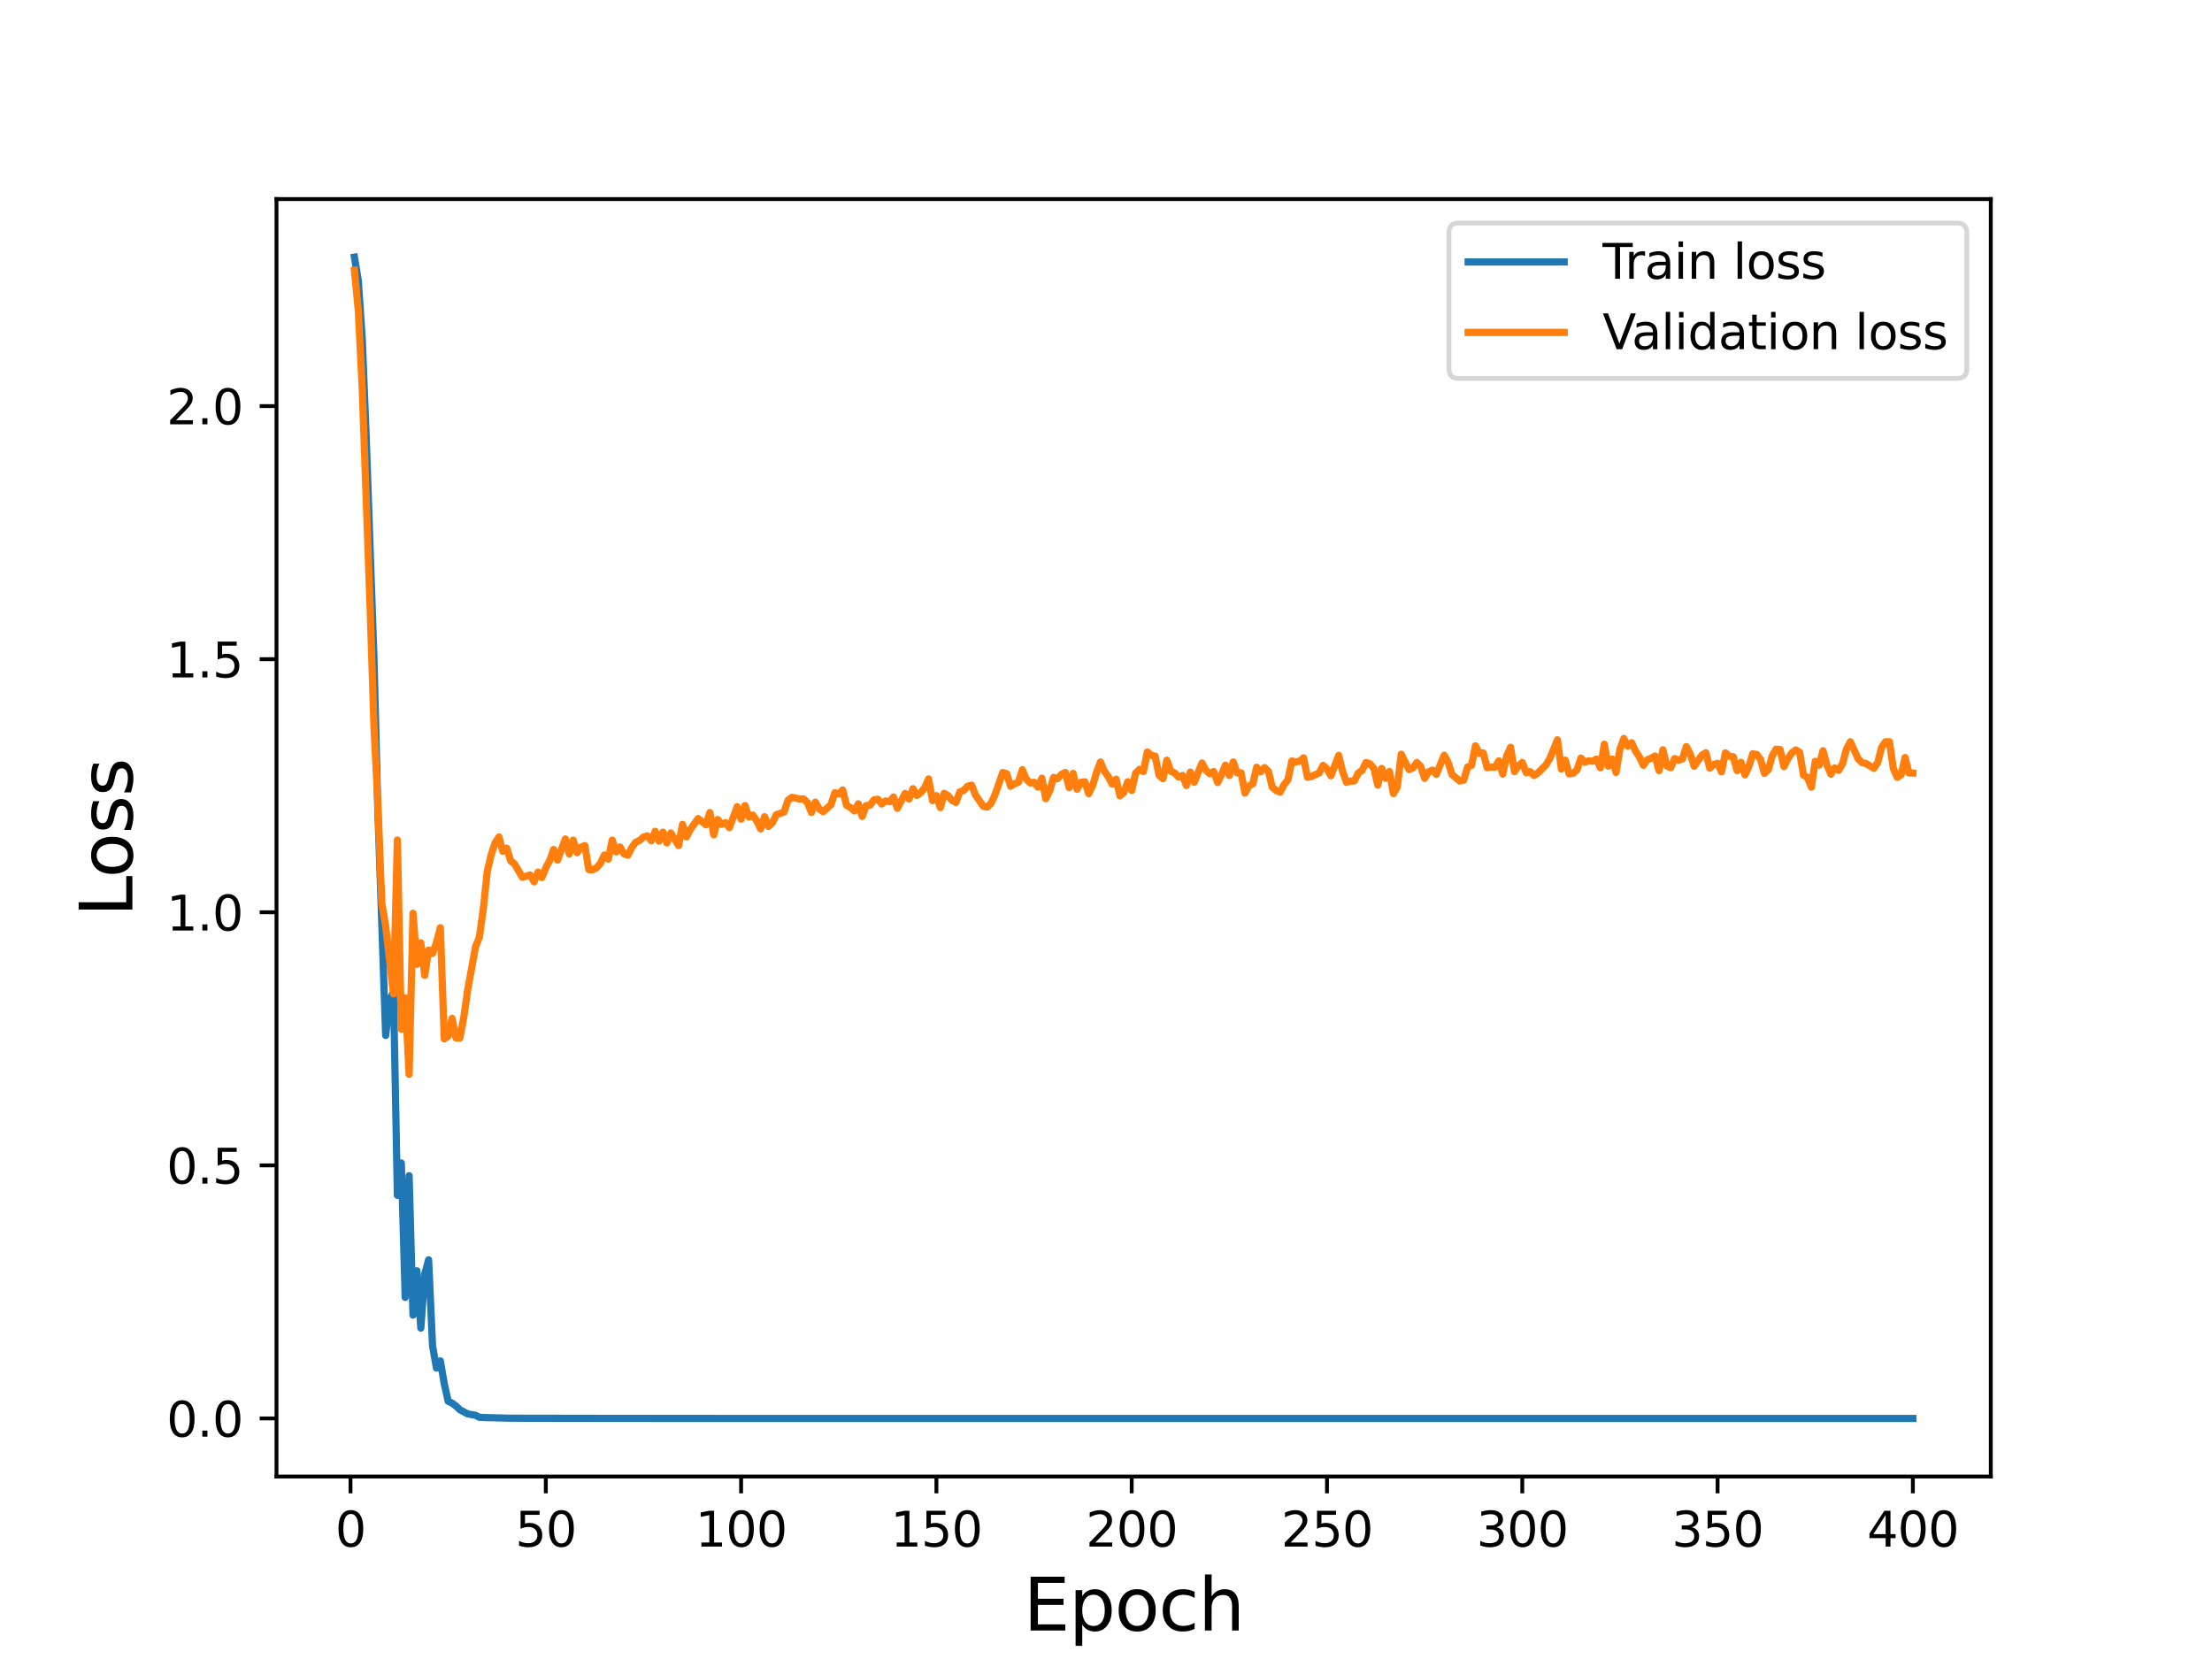 <?xml version="1.0" encoding="utf-8" standalone="no"?>
<!DOCTYPE svg PUBLIC "-//W3C//DTD SVG 1.1//EN"
  "http://www.w3.org/Graphics/SVG/1.1/DTD/svg11.dtd">
<svg height="345.6pt" version="1.1" viewBox="0 0 460.8 345.6" width="460.8pt" xmlns="http://www.w3.org/2000/svg" xmlns:xlink="http://www.w3.org/1999/xlink">
 <defs>
  <style type="text/css">*{stroke-linecap:butt;stroke-linejoin:round;}</style>
 </defs>
 <g id="figure_1">
  <g id="patch_1">
   <path d="M 0 345.6 
L 460.8 345.6 
L 460.8 0 
L 0 0 
z
" style="fill:#ffffff;"/>
  </g>
  <g id="axes_1">
   <g id="patch_2">
    <path d="M 57.6 307.584 
L 414.72 307.584 
L 414.72 41.472 
L 57.6 41.472 
z
" style="fill:#ffffff;"/>
   </g>
   <g id="matplotlib.axis_1">
    <g id="xtick_1">
     <g id="line2d_1">
      <defs>
       <path d="M 0 0 
L 0 3.5 
" id="mba719d4022" style="stroke:#000000;stroke-width:0.8;"/>
      </defs>
      <g>
       <use style="stroke:#000000;stroke-width:0.8;" x="73.019" xlink:href="#mba719d4022" y="307.584"/>
      </g>
     </g>
     <g id="text_1">
      <!-- 0 -->
      <g transform="translate(69.838 322.182)scale(0.1 -0.1)">
       <defs>
        <path d="M 2034 4250 
Q 1547 4250 1301 3770 
Q 1056 3291 1056 2328 
Q 1056 1369 1301 889 
Q 1547 409 2034 409 
Q 2525 409 2770 889 
Q 3016 1369 3016 2328 
Q 3016 3291 2770 3770 
Q 2525 4250 2034 4250 
z
M 2034 4750 
Q 2819 4750 3233 4129 
Q 3647 3509 3647 2328 
Q 3647 1150 3233 529 
Q 2819 -91 2034 -91 
Q 1250 -91 836 529 
Q 422 1150 422 2328 
Q 422 3509 836 4129 
Q 1250 4750 2034 4750 
z
" id="DejaVuSans-30" transform="scale(0.016)"/>
       </defs>
       <use xlink:href="#DejaVuSans-30"/>
      </g>
     </g>
    </g>
    <g id="xtick_2">
     <g id="line2d_2">
      <g>
       <use style="stroke:#000000;stroke-width:0.8;" x="113.703" xlink:href="#mba719d4022" y="307.584"/>
      </g>
     </g>
     <g id="text_2">
      <!-- 50 -->
      <g transform="translate(107.34 322.182)scale(0.1 -0.1)">
       <defs>
        <path d="M 691 4666 
L 3169 4666 
L 3169 4134 
L 1269 4134 
L 1269 2991 
Q 1406 3038 1543 3061 
Q 1681 3084 1819 3084 
Q 2600 3084 3056 2656 
Q 3513 2228 3513 1497 
Q 3513 744 3044 326 
Q 2575 -91 1722 -91 
Q 1428 -91 1123 -41 
Q 819 9 494 109 
L 494 744 
Q 775 591 1075 516 
Q 1375 441 1709 441 
Q 2250 441 2565 725 
Q 2881 1009 2881 1497 
Q 2881 1984 2565 2268 
Q 2250 2553 1709 2553 
Q 1456 2553 1204 2497 
Q 953 2441 691 2322 
L 691 4666 
z
" id="DejaVuSans-35" transform="scale(0.016)"/>
       </defs>
       <use xlink:href="#DejaVuSans-35"/>
       <use x="63.623" xlink:href="#DejaVuSans-30"/>
      </g>
     </g>
    </g>
    <g id="xtick_3">
     <g id="line2d_3">
      <g>
       <use style="stroke:#000000;stroke-width:0.8;" x="154.386" xlink:href="#mba719d4022" y="307.584"/>
      </g>
     </g>
     <g id="text_3">
      <!-- 100 -->
      <g transform="translate(144.842 322.182)scale(0.1 -0.1)">
       <defs>
        <path d="M 794 531 
L 1825 531 
L 1825 4091 
L 703 3866 
L 703 4441 
L 1819 4666 
L 2450 4666 
L 2450 531 
L 3481 531 
L 3481 0 
L 794 0 
L 794 531 
z
" id="DejaVuSans-31" transform="scale(0.016)"/>
       </defs>
       <use xlink:href="#DejaVuSans-31"/>
       <use x="63.623" xlink:href="#DejaVuSans-30"/>
       <use x="127.246" xlink:href="#DejaVuSans-30"/>
      </g>
     </g>
    </g>
    <g id="xtick_4">
     <g id="line2d_4">
      <g>
       <use style="stroke:#000000;stroke-width:0.8;" x="195.07" xlink:href="#mba719d4022" y="307.584"/>
      </g>
     </g>
     <g id="text_4">
      <!-- 150 -->
      <g transform="translate(185.526 322.182)scale(0.1 -0.1)">
       <use xlink:href="#DejaVuSans-31"/>
       <use x="63.623" xlink:href="#DejaVuSans-35"/>
       <use x="127.246" xlink:href="#DejaVuSans-30"/>
      </g>
     </g>
    </g>
    <g id="xtick_5">
     <g id="line2d_5">
      <g>
       <use style="stroke:#000000;stroke-width:0.8;" x="235.753" xlink:href="#mba719d4022" y="307.584"/>
      </g>
     </g>
     <g id="text_5">
      <!-- 200 -->
      <g transform="translate(226.209 322.182)scale(0.1 -0.1)">
       <defs>
        <path d="M 1228 531 
L 3431 531 
L 3431 0 
L 469 0 
L 469 531 
Q 828 903 1448 1529 
Q 2069 2156 2228 2338 
Q 2531 2678 2651 2914 
Q 2772 3150 2772 3378 
Q 2772 3750 2511 3984 
Q 2250 4219 1831 4219 
Q 1534 4219 1204 4116 
Q 875 4013 500 3803 
L 500 4441 
Q 881 4594 1212 4672 
Q 1544 4750 1819 4750 
Q 2544 4750 2975 4387 
Q 3406 4025 3406 3419 
Q 3406 3131 3298 2873 
Q 3191 2616 2906 2266 
Q 2828 2175 2409 1742 
Q 1991 1309 1228 531 
z
" id="DejaVuSans-32" transform="scale(0.016)"/>
       </defs>
       <use xlink:href="#DejaVuSans-32"/>
       <use x="63.623" xlink:href="#DejaVuSans-30"/>
       <use x="127.246" xlink:href="#DejaVuSans-30"/>
      </g>
     </g>
    </g>
    <g id="xtick_6">
     <g id="line2d_6">
      <g>
       <use style="stroke:#000000;stroke-width:0.8;" x="276.437" xlink:href="#mba719d4022" y="307.584"/>
      </g>
     </g>
     <g id="text_6">
      <!-- 250 -->
      <g transform="translate(266.893 322.182)scale(0.1 -0.1)">
       <use xlink:href="#DejaVuSans-32"/>
       <use x="63.623" xlink:href="#DejaVuSans-35"/>
       <use x="127.246" xlink:href="#DejaVuSans-30"/>
      </g>
     </g>
    </g>
    <g id="xtick_7">
     <g id="line2d_7">
      <g>
       <use style="stroke:#000000;stroke-width:0.8;" x="317.12" xlink:href="#mba719d4022" y="307.584"/>
      </g>
     </g>
     <g id="text_7">
      <!-- 300 -->
      <g transform="translate(307.576 322.182)scale(0.1 -0.1)">
       <defs>
        <path d="M 2597 2516 
Q 3050 2419 3304 2112 
Q 3559 1806 3559 1356 
Q 3559 666 3084 287 
Q 2609 -91 1734 -91 
Q 1441 -91 1130 -33 
Q 819 25 488 141 
L 488 750 
Q 750 597 1062 519 
Q 1375 441 1716 441 
Q 2309 441 2620 675 
Q 2931 909 2931 1356 
Q 2931 1769 2642 2001 
Q 2353 2234 1838 2234 
L 1294 2234 
L 1294 2753 
L 1863 2753 
Q 2328 2753 2575 2939 
Q 2822 3125 2822 3475 
Q 2822 3834 2567 4026 
Q 2313 4219 1838 4219 
Q 1578 4219 1281 4162 
Q 984 4106 628 3988 
L 628 4550 
Q 988 4650 1302 4700 
Q 1616 4750 1894 4750 
Q 2613 4750 3031 4423 
Q 3450 4097 3450 3541 
Q 3450 3153 3228 2886 
Q 3006 2619 2597 2516 
z
" id="DejaVuSans-33" transform="scale(0.016)"/>
       </defs>
       <use xlink:href="#DejaVuSans-33"/>
       <use x="63.623" xlink:href="#DejaVuSans-30"/>
       <use x="127.246" xlink:href="#DejaVuSans-30"/>
      </g>
     </g>
    </g>
    <g id="xtick_8">
     <g id="line2d_8">
      <g>
       <use style="stroke:#000000;stroke-width:0.8;" x="357.804" xlink:href="#mba719d4022" y="307.584"/>
      </g>
     </g>
     <g id="text_8">
      <!-- 350 -->
      <g transform="translate(348.26 322.182)scale(0.1 -0.1)">
       <use xlink:href="#DejaVuSans-33"/>
       <use x="63.623" xlink:href="#DejaVuSans-35"/>
       <use x="127.246" xlink:href="#DejaVuSans-30"/>
      </g>
     </g>
    </g>
    <g id="xtick_9">
     <g id="line2d_9">
      <g>
       <use style="stroke:#000000;stroke-width:0.8;" x="398.487" xlink:href="#mba719d4022" y="307.584"/>
      </g>
     </g>
     <g id="text_9">
      <!-- 400 -->
      <g transform="translate(388.944 322.182)scale(0.1 -0.1)">
       <defs>
        <path d="M 2419 4116 
L 825 1625 
L 2419 1625 
L 2419 4116 
z
M 2253 4666 
L 3047 4666 
L 3047 1625 
L 3713 1625 
L 3713 1100 
L 3047 1100 
L 3047 0 
L 2419 0 
L 2419 1100 
L 313 1100 
L 313 1709 
L 2253 4666 
z
" id="DejaVuSans-34" transform="scale(0.016)"/>
       </defs>
       <use xlink:href="#DejaVuSans-34"/>
       <use x="63.623" xlink:href="#DejaVuSans-30"/>
       <use x="127.246" xlink:href="#DejaVuSans-30"/>
      </g>
     </g>
    </g>
    <g id="text_10">
     <!-- Epoch -->
     <g transform="translate(213.194 339.66)scale(0.15 -0.15)">
      <defs>
       <path d="M 628 4666 
L 3578 4666 
L 3578 4134 
L 1259 4134 
L 1259 2753 
L 3481 2753 
L 3481 2222 
L 1259 2222 
L 1259 531 
L 3634 531 
L 3634 0 
L 628 0 
L 628 4666 
z
" id="DejaVuSans-45" transform="scale(0.016)"/>
       <path d="M 1159 525 
L 1159 -1331 
L 581 -1331 
L 581 3500 
L 1159 3500 
L 1159 2969 
Q 1341 3281 1617 3432 
Q 1894 3584 2278 3584 
Q 2916 3584 3314 3078 
Q 3713 2572 3713 1747 
Q 3713 922 3314 415 
Q 2916 -91 2278 -91 
Q 1894 -91 1617 61 
Q 1341 213 1159 525 
z
M 3116 1747 
Q 3116 2381 2855 2742 
Q 2594 3103 2138 3103 
Q 1681 3103 1420 2742 
Q 1159 2381 1159 1747 
Q 1159 1113 1420 752 
Q 1681 391 2138 391 
Q 2594 391 2855 752 
Q 3116 1113 3116 1747 
z
" id="DejaVuSans-70" transform="scale(0.016)"/>
       <path d="M 1959 3097 
Q 1497 3097 1228 2736 
Q 959 2375 959 1747 
Q 959 1119 1226 758 
Q 1494 397 1959 397 
Q 2419 397 2687 759 
Q 2956 1122 2956 1747 
Q 2956 2369 2687 2733 
Q 2419 3097 1959 3097 
z
M 1959 3584 
Q 2709 3584 3137 3096 
Q 3566 2609 3566 1747 
Q 3566 888 3137 398 
Q 2709 -91 1959 -91 
Q 1206 -91 779 398 
Q 353 888 353 1747 
Q 353 2609 779 3096 
Q 1206 3584 1959 3584 
z
" id="DejaVuSans-6f" transform="scale(0.016)"/>
       <path d="M 3122 3366 
L 3122 2828 
Q 2878 2963 2633 3030 
Q 2388 3097 2138 3097 
Q 1578 3097 1268 2742 
Q 959 2388 959 1747 
Q 959 1106 1268 751 
Q 1578 397 2138 397 
Q 2388 397 2633 464 
Q 2878 531 3122 666 
L 3122 134 
Q 2881 22 2623 -34 
Q 2366 -91 2075 -91 
Q 1284 -91 818 406 
Q 353 903 353 1747 
Q 353 2603 823 3093 
Q 1294 3584 2113 3584 
Q 2378 3584 2631 3529 
Q 2884 3475 3122 3366 
z
" id="DejaVuSans-63" transform="scale(0.016)"/>
       <path d="M 3513 2113 
L 3513 0 
L 2938 0 
L 2938 2094 
Q 2938 2591 2744 2837 
Q 2550 3084 2163 3084 
Q 1697 3084 1428 2787 
Q 1159 2491 1159 1978 
L 1159 0 
L 581 0 
L 581 4863 
L 1159 4863 
L 1159 2956 
Q 1366 3272 1645 3428 
Q 1925 3584 2291 3584 
Q 2894 3584 3203 3211 
Q 3513 2838 3513 2113 
z
" id="DejaVuSans-68" transform="scale(0.016)"/>
      </defs>
      <use xlink:href="#DejaVuSans-45"/>
      <use x="63.184" xlink:href="#DejaVuSans-70"/>
      <use x="126.66" xlink:href="#DejaVuSans-6f"/>
      <use x="187.842" xlink:href="#DejaVuSans-63"/>
      <use x="242.822" xlink:href="#DejaVuSans-68"/>
     </g>
    </g>
   </g>
   <g id="matplotlib.axis_2">
    <g id="ytick_1">
     <g id="line2d_10">
      <defs>
       <path d="M 0 0 
L -3.5 0 
" id="mad9d1b33b9" style="stroke:#000000;stroke-width:0.8;"/>
      </defs>
      <g>
       <use style="stroke:#000000;stroke-width:0.8;" x="57.6" xlink:href="#mad9d1b33b9" y="295.488"/>
      </g>
     </g>
     <g id="text_11">
      <!-- 0.0 -->
      <g transform="translate(34.697 299.287)scale(0.1 -0.1)">
       <defs>
        <path d="M 684 794 
L 1344 794 
L 1344 0 
L 684 0 
L 684 794 
z
" id="DejaVuSans-2e" transform="scale(0.016)"/>
       </defs>
       <use xlink:href="#DejaVuSans-30"/>
       <use x="63.623" xlink:href="#DejaVuSans-2e"/>
       <use x="95.41" xlink:href="#DejaVuSans-30"/>
      </g>
     </g>
    </g>
    <g id="ytick_2">
     <g id="line2d_11">
      <g>
       <use style="stroke:#000000;stroke-width:0.8;" x="57.6" xlink:href="#mad9d1b33b9" y="242.765"/>
      </g>
     </g>
     <g id="text_12">
      <!-- 0.5 -->
      <g transform="translate(34.697 246.564)scale(0.1 -0.1)">
       <use xlink:href="#DejaVuSans-30"/>
       <use x="63.623" xlink:href="#DejaVuSans-2e"/>
       <use x="95.41" xlink:href="#DejaVuSans-35"/>
      </g>
     </g>
    </g>
    <g id="ytick_3">
     <g id="line2d_12">
      <g>
       <use style="stroke:#000000;stroke-width:0.8;" x="57.6" xlink:href="#mad9d1b33b9" y="190.041"/>
      </g>
     </g>
     <g id="text_13">
      <!-- 1.0 -->
      <g transform="translate(34.697 193.84)scale(0.1 -0.1)">
       <use xlink:href="#DejaVuSans-31"/>
       <use x="63.623" xlink:href="#DejaVuSans-2e"/>
       <use x="95.41" xlink:href="#DejaVuSans-30"/>
      </g>
     </g>
    </g>
    <g id="ytick_4">
     <g id="line2d_13">
      <g>
       <use style="stroke:#000000;stroke-width:0.8;" x="57.6" xlink:href="#mad9d1b33b9" y="137.318"/>
      </g>
     </g>
     <g id="text_14">
      <!-- 1.5 -->
      <g transform="translate(34.697 141.117)scale(0.1 -0.1)">
       <use xlink:href="#DejaVuSans-31"/>
       <use x="63.623" xlink:href="#DejaVuSans-2e"/>
       <use x="95.41" xlink:href="#DejaVuSans-35"/>
      </g>
     </g>
    </g>
    <g id="ytick_5">
     <g id="line2d_14">
      <g>
       <use style="stroke:#000000;stroke-width:0.8;" x="57.6" xlink:href="#mad9d1b33b9" y="84.594"/>
      </g>
     </g>
     <g id="text_15">
      <!-- 2.0 -->
      <g transform="translate(34.697 88.393)scale(0.1 -0.1)">
       <use xlink:href="#DejaVuSans-32"/>
       <use x="63.623" xlink:href="#DejaVuSans-2e"/>
       <use x="95.41" xlink:href="#DejaVuSans-30"/>
      </g>
     </g>
    </g>
    <g id="text_16">
     <!-- Loss -->
     <g transform="translate(27.577 190.979)rotate(-90)scale(0.15 -0.15)">
      <defs>
       <path d="M 628 4666 
L 1259 4666 
L 1259 531 
L 3531 531 
L 3531 0 
L 628 0 
L 628 4666 
z
" id="DejaVuSans-4c" transform="scale(0.016)"/>
       <path d="M 2834 3397 
L 2834 2853 
Q 2591 2978 2328 3040 
Q 2066 3103 1784 3103 
Q 1356 3103 1142 2972 
Q 928 2841 928 2578 
Q 928 2378 1081 2264 
Q 1234 2150 1697 2047 
L 1894 2003 
Q 2506 1872 2764 1633 
Q 3022 1394 3022 966 
Q 3022 478 2636 193 
Q 2250 -91 1575 -91 
Q 1294 -91 989 -36 
Q 684 19 347 128 
L 347 722 
Q 666 556 975 473 
Q 1284 391 1588 391 
Q 1994 391 2212 530 
Q 2431 669 2431 922 
Q 2431 1156 2273 1281 
Q 2116 1406 1581 1522 
L 1381 1569 
Q 847 1681 609 1914 
Q 372 2147 372 2553 
Q 372 3047 722 3315 
Q 1072 3584 1716 3584 
Q 2034 3584 2315 3537 
Q 2597 3491 2834 3397 
z
" id="DejaVuSans-73" transform="scale(0.016)"/>
      </defs>
      <use xlink:href="#DejaVuSans-4c"/>
      <use x="53.963" xlink:href="#DejaVuSans-6f"/>
      <use x="115.145" xlink:href="#DejaVuSans-73"/>
      <use x="167.244" xlink:href="#DejaVuSans-73"/>
     </g>
    </g>
   </g>
   <g id="line2d_15">
    <path clip-path="url(#p9399d0c9ce)" d="M 73.833 53.568 
L 74.646 58.47 
L 75.46 70.526 
L 76.274 90.73 
L 77.901 136.994 
L 78.715 168.812 
L 80.342 215.713 
L 81.156 208.419 
L 81.969 206.634 
L 82.783 249.005 
L 83.597 242.266 
L 84.41 270.278 
L 85.224 244.919 
L 86.038 273.967 
L 86.851 264.723 
L 87.665 276.67 
L 88.479 265.399 
L 89.292 262.443 
L 90.106 280.37 
L 90.92 284.999 
L 91.733 283.504 
L 92.547 288.257 
L 93.361 291.904 
L 94.174 292.304 
L 94.988 292.896 
L 95.802 293.676 
L 97.429 294.541 
L 99.057 294.825 
L 99.87 295.249 
L 101.498 295.319 
L 106.38 295.442 
L 130.79 295.482 
L 181.237 295.487 
L 398.487 295.488 
L 398.487 295.488 
" style="fill:none;stroke:#1f77b4;stroke-linecap:square;stroke-width:1.5;"/>
   </g>
   <g id="line2d_16">
    <path clip-path="url(#p9399d0c9ce)" d="M 73.833 56.304 
L 74.646 64.72 
L 75.46 81.002 
L 77.087 126.142 
L 77.901 151.168 
L 78.715 167.46 
L 79.528 188.02 
L 80.342 192.941 
L 81.969 207.037 
L 82.783 174.988 
L 83.597 214.386 
L 84.41 207.867 
L 85.224 223.801 
L 86.038 190.24 
L 86.851 200.891 
L 87.665 196.408 
L 88.479 203.196 
L 89.292 197.921 
L 90.106 198.603 
L 90.92 196.408 
L 91.733 193.249 
L 92.547 216.417 
L 93.361 215.843 
L 94.174 212.137 
L 94.988 216.226 
L 95.802 216.23 
L 96.616 211.91 
L 97.429 206.21 
L 99.057 197.254 
L 99.87 195.192 
L 100.684 189.3 
L 101.498 181.573 
L 102.311 178.096 
L 103.125 175.603 
L 103.939 174.357 
L 104.752 177.359 
L 105.566 176.696 
L 106.38 179.316 
L 107.193 179.986 
L 108.821 182.756 
L 110.448 182.272 
L 111.262 183.698 
L 112.075 181.682 
L 112.889 182.806 
L 113.703 180.764 
L 114.516 179.27 
L 115.33 176.967 
L 116.144 179.186 
L 117.771 174.768 
L 118.585 177.901 
L 119.398 175.017 
L 120.212 177.643 
L 121.026 176.483 
L 121.839 176.156 
L 122.653 181.149 
L 123.467 181.192 
L 124.28 180.785 
L 125.094 179.822 
L 125.908 178.102 
L 126.721 178.97 
L 127.535 175.009 
L 128.349 177.467 
L 129.162 176.432 
L 129.976 177.854 
L 130.79 178.156 
L 131.603 176.566 
L 132.417 175.461 
L 133.231 175.094 
L 134.044 174.369 
L 134.858 174.131 
L 135.672 175.154 
L 136.485 173.179 
L 137.299 175.224 
L 138.113 173.353 
L 138.926 175.604 
L 139.74 173.52 
L 141.367 176.147 
L 142.181 171.728 
L 142.995 174.346 
L 143.808 172.783 
L 145.436 170.515 
L 147.063 171.823 
L 147.877 169.265 
L 148.69 173.901 
L 149.504 170.72 
L 150.318 171.717 
L 151.131 171.375 
L 151.945 172.405 
L 153.572 168.044 
L 154.386 170.657 
L 155.2 167.807 
L 156.013 170.192 
L 156.827 169.788 
L 157.641 171.032 
L 158.454 172.679 
L 159.268 170.125 
L 160.082 172.157 
L 160.895 171.415 
L 161.709 169.732 
L 163.336 169.158 
L 164.15 166.725 
L 164.964 166.1 
L 166.591 166.449 
L 167.405 166.421 
L 168.219 167.228 
L 169.032 169.26 
L 169.846 167.099 
L 170.66 168.508 
L 171.473 169.077 
L 173.101 167.633 
L 173.914 165.144 
L 174.728 165.403 
L 175.542 164.553 
L 176.355 167.773 
L 177.169 168.233 
L 177.983 168.925 
L 178.796 167.442 
L 179.61 170.087 
L 180.424 167.808 
L 181.237 167.753 
L 182.051 166.625 
L 182.865 166.485 
L 183.678 167.487 
L 184.492 166.86 
L 185.306 167.02 
L 186.119 166.028 
L 186.933 168.385 
L 188.56 165.282 
L 189.374 166.433 
L 190.188 164.3 
L 191.001 165.7 
L 191.815 165.122 
L 192.629 164.063 
L 193.442 162.259 
L 194.256 166.78 
L 195.07 165.746 
L 195.883 168.239 
L 196.697 165.253 
L 197.511 165.773 
L 198.324 166.739 
L 199.138 167.165 
L 199.952 164.965 
L 200.765 164.656 
L 201.579 163.777 
L 202.393 163.553 
L 203.206 165.605 
L 204.834 167.965 
L 205.647 168.139 
L 206.461 167.341 
L 207.275 165.546 
L 208.902 160.925 
L 209.716 161.189 
L 210.529 163.787 
L 211.343 163.281 
L 212.157 162.959 
L 212.97 160.363 
L 213.784 162.291 
L 214.598 163.1 
L 215.411 162.952 
L 216.225 163.966 
L 217.039 162.099 
L 217.852 166.395 
L 218.666 164.761 
L 219.48 161.951 
L 220.293 162.219 
L 221.107 161.327 
L 221.921 160.91 
L 222.734 164.096 
L 223.548 161.114 
L 224.362 164.412 
L 225.175 162.976 
L 225.989 162.857 
L 226.803 165.343 
L 227.616 163.645 
L 228.43 160.914 
L 229.244 158.742 
L 230.057 160.66 
L 230.871 161.762 
L 231.685 163.357 
L 232.498 162.318 
L 233.312 165.791 
L 234.126 165.069 
L 234.939 162.862 
L 235.753 164.662 
L 236.567 161.059 
L 237.381 160.258 
L 238.194 160.734 
L 239.008 156.644 
L 239.822 157.366 
L 240.635 157.504 
L 241.449 161.491 
L 242.263 162.215 
L 243.076 158.361 
L 243.89 160.657 
L 244.704 161.02 
L 245.517 161.88 
L 246.331 161.539 
L 247.145 163.625 
L 247.958 160.848 
L 248.772 162.97 
L 250.399 158.942 
L 251.213 160.455 
L 252.027 161.201 
L 252.84 160.725 
L 253.654 163.022 
L 254.468 161.343 
L 255.281 159.397 
L 256.095 161.548 
L 256.909 158.73 
L 257.722 161.006 
L 258.536 160.994 
L 259.35 165.22 
L 260.163 163.727 
L 260.977 163.28 
L 261.791 159.829 
L 262.604 160.797 
L 263.418 159.903 
L 264.232 160.684 
L 265.045 163.997 
L 265.859 164.708 
L 266.673 165.015 
L 267.486 163.457 
L 268.3 162.459 
L 269.114 158.529 
L 269.927 158.735 
L 270.741 158.56 
L 271.555 157.878 
L 272.368 161.925 
L 273.182 161.761 
L 274.809 161.018 
L 275.623 159.441 
L 276.437 160.189 
L 277.25 161.61 
L 278.878 157.355 
L 279.691 160.714 
L 280.505 162.986 
L 281.319 162.714 
L 282.132 162.686 
L 282.946 161.045 
L 283.76 160.457 
L 284.573 158.84 
L 285.387 159.124 
L 286.201 160.079 
L 287.014 163.547 
L 287.828 160.078 
L 288.642 162.132 
L 289.455 160.725 
L 290.269 165.332 
L 291.083 163.965 
L 291.896 157.11 
L 293.524 160.317 
L 294.337 159.975 
L 295.151 158.835 
L 295.965 159.653 
L 296.778 162.145 
L 297.592 160.79 
L 298.406 160.432 
L 299.219 161.303 
L 300.847 157.336 
L 301.66 158.775 
L 302.474 161.355 
L 304.101 162.71 
L 304.915 162.514 
L 305.729 159.783 
L 306.543 159.446 
L 307.356 155.365 
L 308.17 156.928 
L 308.984 156.84 
L 309.797 159.929 
L 310.611 159.774 
L 311.425 159.837 
L 312.238 158.501 
L 313.052 161.264 
L 313.866 157.468 
L 314.679 155.666 
L 315.493 160.749 
L 316.307 159.565 
L 317.12 158.845 
L 317.934 160.96 
L 318.748 160.742 
L 319.561 161.557 
L 320.375 161.011 
L 322.002 159.403 
L 322.816 158.091 
L 324.443 154.122 
L 325.257 160.2 
L 326.071 158.352 
L 326.884 161.218 
L 327.698 161.099 
L 328.512 160.395 
L 329.325 157.913 
L 330.139 158.778 
L 330.953 158.484 
L 331.766 158.577 
L 332.58 158.148 
L 333.394 159.946 
L 334.207 155.03 
L 335.021 159.601 
L 335.835 158.115 
L 336.648 160.91 
L 337.462 156.074 
L 338.276 153.845 
L 339.089 155.435 
L 339.903 154.726 
L 340.717 156.47 
L 341.53 157.708 
L 342.344 159.429 
L 343.158 158.286 
L 343.971 157.945 
L 344.785 157.483 
L 345.599 160.54 
L 346.412 156.188 
L 347.226 159.562 
L 348.04 159.929 
L 348.853 158.023 
L 349.667 158.369 
L 350.481 158.1 
L 351.294 155.525 
L 352.108 157.037 
L 352.922 159.622 
L 354.549 157.286 
L 355.363 156.817 
L 356.176 160.024 
L 356.99 159.251 
L 357.804 159.011 
L 358.617 160.796 
L 359.431 156.826 
L 360.245 157.559 
L 361.058 157.631 
L 361.872 160.538 
L 362.686 158.8 
L 363.499 161.411 
L 364.313 159.687 
L 365.127 157.026 
L 365.94 157.166 
L 366.754 158.183 
L 367.568 161.107 
L 368.381 160.317 
L 369.195 157.42 
L 370.009 156.074 
L 370.822 156.132 
L 371.636 159.707 
L 372.45 158.04 
L 373.263 156.853 
L 374.077 156.219 
L 374.891 156.707 
L 375.704 161.495 
L 376.518 161.924 
L 377.332 163.991 
L 378.146 158.598 
L 378.959 159.387 
L 379.773 156.385 
L 380.587 159.406 
L 381.4 161.27 
L 382.214 159.973 
L 383.028 160.49 
L 383.841 159.064 
L 384.655 156.025 
L 385.469 154.525 
L 387.096 158.085 
L 387.91 158.885 
L 388.723 159.05 
L 390.351 160.062 
L 391.164 158.853 
L 391.978 155.676 
L 392.792 154.52 
L 393.605 154.524 
L 394.419 160.134 
L 395.233 161.949 
L 396.046 161.374 
L 396.86 157.805 
L 397.674 161.01 
L 398.487 161.042 
L 398.487 161.042 
" style="fill:none;stroke:#ff7f0e;stroke-linecap:square;stroke-width:1.5;"/>
   </g>
   <g id="patch_3">
    <path d="M 57.6 307.584 
L 57.6 41.472 
" style="fill:none;stroke:#000000;stroke-linecap:square;stroke-linejoin:miter;stroke-width:0.8;"/>
   </g>
   <g id="patch_4">
    <path d="M 414.72 307.584 
L 414.72 41.472 
" style="fill:none;stroke:#000000;stroke-linecap:square;stroke-linejoin:miter;stroke-width:0.8;"/>
   </g>
   <g id="patch_5">
    <path d="M 57.6 307.584 
L 414.72 307.584 
" style="fill:none;stroke:#000000;stroke-linecap:square;stroke-linejoin:miter;stroke-width:0.8;"/>
   </g>
   <g id="patch_6">
    <path d="M 57.6 41.472 
L 414.72 41.472 
" style="fill:none;stroke:#000000;stroke-linecap:square;stroke-linejoin:miter;stroke-width:0.8;"/>
   </g>
   <g id="legend_1">
    <g id="patch_7">
     <path d="M 303.845 78.828 
L 407.72 78.828 
Q 409.72 78.828 409.72 76.828 
L 409.72 48.472 
Q 409.72 46.472 407.72 46.472 
L 303.845 46.472 
Q 301.845 46.472 301.845 48.472 
L 301.845 76.828 
Q 301.845 78.828 303.845 78.828 
z
" style="fill:#ffffff;opacity:0.8;stroke:#cccccc;stroke-linejoin:miter;"/>
    </g>
    <g id="line2d_17">
     <path d="M 305.845 54.57 
L 325.845 54.57 
" style="fill:none;stroke:#1f77b4;stroke-linecap:square;stroke-width:1.5;"/>
    </g>
    <g id="line2d_18"/>
    <g id="text_17">
     <!-- Train loss -->
     <g transform="translate(333.845 58.07)scale(0.1 -0.1)">
      <defs>
       <path d="M -19 4666 
L 3928 4666 
L 3928 4134 
L 2272 4134 
L 2272 0 
L 1638 0 
L 1638 4134 
L -19 4134 
L -19 4666 
z
" id="DejaVuSans-54" transform="scale(0.016)"/>
       <path d="M 2631 2963 
Q 2534 3019 2420 3045 
Q 2306 3072 2169 3072 
Q 1681 3072 1420 2755 
Q 1159 2438 1159 1844 
L 1159 0 
L 581 0 
L 581 3500 
L 1159 3500 
L 1159 2956 
Q 1341 3275 1631 3429 
Q 1922 3584 2338 3584 
Q 2397 3584 2469 3576 
Q 2541 3569 2628 3553 
L 2631 2963 
z
" id="DejaVuSans-72" transform="scale(0.016)"/>
       <path d="M 2194 1759 
Q 1497 1759 1228 1600 
Q 959 1441 959 1056 
Q 959 750 1161 570 
Q 1363 391 1709 391 
Q 2188 391 2477 730 
Q 2766 1069 2766 1631 
L 2766 1759 
L 2194 1759 
z
M 3341 1997 
L 3341 0 
L 2766 0 
L 2766 531 
Q 2569 213 2275 61 
Q 1981 -91 1556 -91 
Q 1019 -91 701 211 
Q 384 513 384 1019 
Q 384 1609 779 1909 
Q 1175 2209 1959 2209 
L 2766 2209 
L 2766 2266 
Q 2766 2663 2505 2880 
Q 2244 3097 1772 3097 
Q 1472 3097 1187 3025 
Q 903 2953 641 2809 
L 641 3341 
Q 956 3463 1253 3523 
Q 1550 3584 1831 3584 
Q 2591 3584 2966 3190 
Q 3341 2797 3341 1997 
z
" id="DejaVuSans-61" transform="scale(0.016)"/>
       <path d="M 603 3500 
L 1178 3500 
L 1178 0 
L 603 0 
L 603 3500 
z
M 603 4863 
L 1178 4863 
L 1178 4134 
L 603 4134 
L 603 4863 
z
" id="DejaVuSans-69" transform="scale(0.016)"/>
       <path d="M 3513 2113 
L 3513 0 
L 2938 0 
L 2938 2094 
Q 2938 2591 2744 2837 
Q 2550 3084 2163 3084 
Q 1697 3084 1428 2787 
Q 1159 2491 1159 1978 
L 1159 0 
L 581 0 
L 581 3500 
L 1159 3500 
L 1159 2956 
Q 1366 3272 1645 3428 
Q 1925 3584 2291 3584 
Q 2894 3584 3203 3211 
Q 3513 2838 3513 2113 
z
" id="DejaVuSans-6e" transform="scale(0.016)"/>
       <path id="DejaVuSans-20" transform="scale(0.016)"/>
       <path d="M 603 4863 
L 1178 4863 
L 1178 0 
L 603 0 
L 603 4863 
z
" id="DejaVuSans-6c" transform="scale(0.016)"/>
      </defs>
      <use xlink:href="#DejaVuSans-54"/>
      <use x="46.334" xlink:href="#DejaVuSans-72"/>
      <use x="87.447" xlink:href="#DejaVuSans-61"/>
      <use x="148.727" xlink:href="#DejaVuSans-69"/>
      <use x="176.51" xlink:href="#DejaVuSans-6e"/>
      <use x="239.889" xlink:href="#DejaVuSans-20"/>
      <use x="271.676" xlink:href="#DejaVuSans-6c"/>
      <use x="299.459" xlink:href="#DejaVuSans-6f"/>
      <use x="360.641" xlink:href="#DejaVuSans-73"/>
      <use x="412.74" xlink:href="#DejaVuSans-73"/>
     </g>
    </g>
    <g id="line2d_19">
     <path d="M 305.845 69.249 
L 325.845 69.249 
" style="fill:none;stroke:#ff7f0e;stroke-linecap:square;stroke-width:1.5;"/>
    </g>
    <g id="line2d_20"/>
    <g id="text_18">
     <!-- Validation loss -->
     <g transform="translate(333.845 72.749)scale(0.1 -0.1)">
      <defs>
       <path d="M 1831 0 
L 50 4666 
L 709 4666 
L 2188 738 
L 3669 4666 
L 4325 4666 
L 2547 0 
L 1831 0 
z
" id="DejaVuSans-56" transform="scale(0.016)"/>
       <path d="M 2906 2969 
L 2906 4863 
L 3481 4863 
L 3481 0 
L 2906 0 
L 2906 525 
Q 2725 213 2448 61 
Q 2172 -91 1784 -91 
Q 1150 -91 751 415 
Q 353 922 353 1747 
Q 353 2572 751 3078 
Q 1150 3584 1784 3584 
Q 2172 3584 2448 3432 
Q 2725 3281 2906 2969 
z
M 947 1747 
Q 947 1113 1208 752 
Q 1469 391 1925 391 
Q 2381 391 2643 752 
Q 2906 1113 2906 1747 
Q 2906 2381 2643 2742 
Q 2381 3103 1925 3103 
Q 1469 3103 1208 2742 
Q 947 2381 947 1747 
z
" id="DejaVuSans-64" transform="scale(0.016)"/>
       <path d="M 1172 4494 
L 1172 3500 
L 2356 3500 
L 2356 3053 
L 1172 3053 
L 1172 1153 
Q 1172 725 1289 603 
Q 1406 481 1766 481 
L 2356 481 
L 2356 0 
L 1766 0 
Q 1100 0 847 248 
Q 594 497 594 1153 
L 594 3053 
L 172 3053 
L 172 3500 
L 594 3500 
L 594 4494 
L 1172 4494 
z
" id="DejaVuSans-74" transform="scale(0.016)"/>
      </defs>
      <use xlink:href="#DejaVuSans-56"/>
      <use x="60.658" xlink:href="#DejaVuSans-61"/>
      <use x="121.938" xlink:href="#DejaVuSans-6c"/>
      <use x="149.721" xlink:href="#DejaVuSans-69"/>
      <use x="177.504" xlink:href="#DejaVuSans-64"/>
      <use x="240.98" xlink:href="#DejaVuSans-61"/>
      <use x="302.26" xlink:href="#DejaVuSans-74"/>
      <use x="341.469" xlink:href="#DejaVuSans-69"/>
      <use x="369.252" xlink:href="#DejaVuSans-6f"/>
      <use x="430.434" xlink:href="#DejaVuSans-6e"/>
      <use x="493.812" xlink:href="#DejaVuSans-20"/>
      <use x="525.6" xlink:href="#DejaVuSans-6c"/>
      <use x="553.383" xlink:href="#DejaVuSans-6f"/>
      <use x="614.564" xlink:href="#DejaVuSans-73"/>
      <use x="666.664" xlink:href="#DejaVuSans-73"/>
     </g>
    </g>
   </g>
  </g>
 </g>
 <defs>
  <clipPath id="p9399d0c9ce">
   <rect height="266.112" width="357.12" x="57.6" y="41.472"/>
  </clipPath>
 </defs>
</svg>
